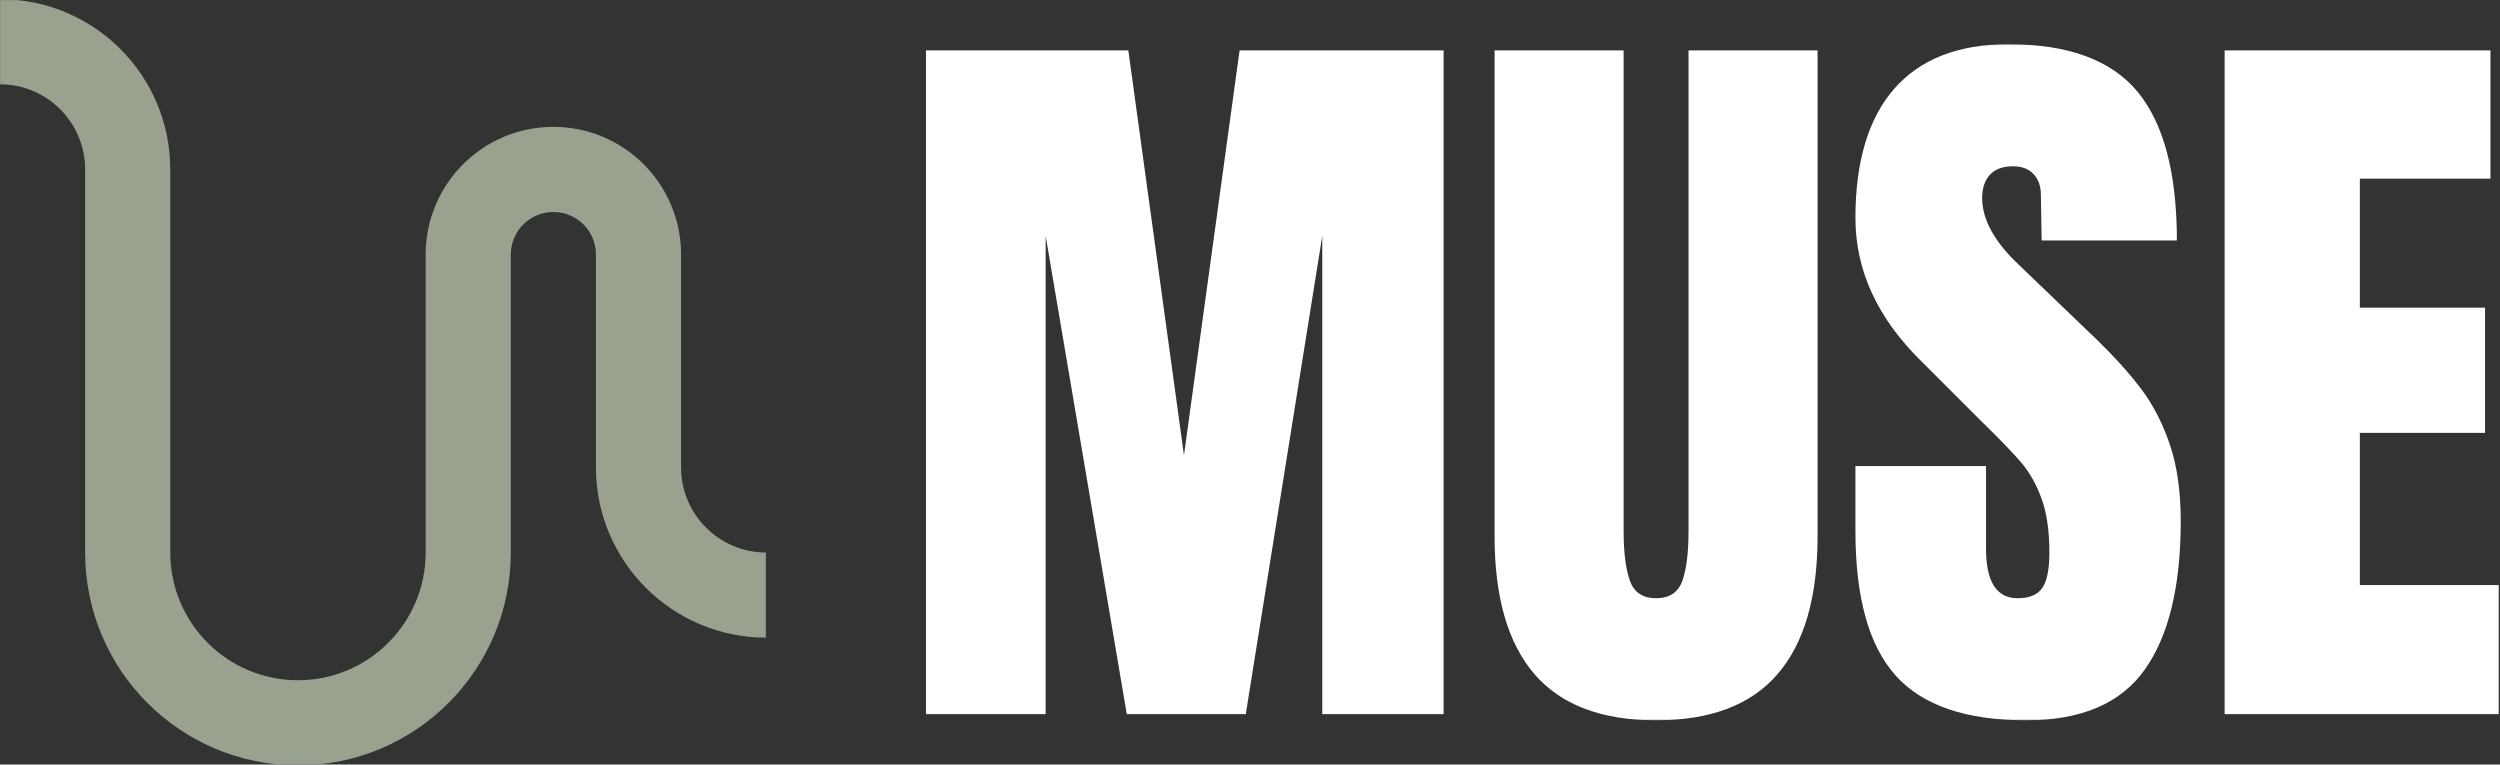 <svg width="1998" height="611" viewBox="0 0 1998 611" fill="none" xmlns="http://www.w3.org/2000/svg">
<rect x="0" y="0" width="1998" height="611" fill="#333333" stroke="none"/>
<mask id="mask0_2376_1044" style="mask-type:luminance" maskUnits="userSpaceOnUse" x="739" y="35" width="1259" height="541">
<path d="M739.905 35.328H1997.15V575.672H739.905V35.328Z" fill="white"/>
</mask>
<g mask="url(#mask0_2376_1044)">
<path d="M835.681 570.729H739.963V40.265H901.76L946.224 363.855L990.687 40.265H1153.72V570.729H1056.76V188.473L995.624 570.729H900.525L835.681 188.473V570.729ZM1323.54 575.672C1279.9 575.672 1247.46 563.323 1226.21 538.62C1205.05 513.916 1194.47 477.276 1194.47 428.697V40.265H1297.6V424.375C1297.6 441.255 1299.25 454.427 1302.54 463.896C1305.84 473.364 1312.83 478.099 1323.54 478.099C1334.24 478.099 1341.24 473.448 1344.54 464.145C1347.83 454.921 1349.47 441.667 1349.47 424.375V40.265H1452.6V428.697C1452.6 477.276 1441.98 513.916 1420.74 538.62C1399.58 563.323 1367.18 575.672 1323.54 575.672ZM1619.34 575.672C1571.17 575.672 1536.39 563.735 1514.97 539.855C1493.57 515.979 1482.86 477.484 1482.86 424.375V372.5H1587.23V438.579C1587.23 464.927 1595.67 478.099 1612.55 478.099C1622.01 478.099 1628.6 475.301 1632.31 469.703C1636.01 464.188 1637.86 454.839 1637.86 441.667C1637.86 424.375 1635.81 410.047 1631.69 398.688C1627.57 387.407 1622.3 377.937 1615.88 370.281C1609.54 362.703 1598.13 350.891 1581.67 334.833L1535.97 289.135C1500.57 254.552 1482.86 216.265 1482.86 174.271C1482.86 128.984 1493.24 94.484 1513.99 70.771C1534.82 47.14 1565.2 35.328 1605.13 35.328C1652.89 35.328 1687.27 47.964 1708.27 73.245C1729.26 98.604 1739.76 138.249 1739.76 192.183H1631.69L1631.07 155.744C1631.07 148.744 1629.1 143.188 1625.15 139.073C1621.28 134.953 1615.84 132.896 1608.84 132.896C1600.61 132.896 1594.43 135.161 1590.32 139.688C1586.2 144.219 1584.14 150.396 1584.14 158.213C1584.14 175.505 1594.02 193.416 1613.78 211.943L1675.54 271.224C1689.95 285.224 1701.89 298.479 1711.35 310.995C1720.82 323.593 1728.44 338.411 1734.2 355.459C1739.96 372.583 1742.85 392.88 1742.85 416.349C1742.85 468.631 1733.25 508.235 1714.07 535.161C1694.97 562.167 1663.39 575.672 1619.34 575.672ZM1997.15 570.729H1777.92V40.265H1990.36V142.776H1885.99V245.907H1986.04V345.948H1885.99V467.604H1997.15V570.729Z" fill="white"/>
</g>
<mask id="mask1_2376_1044" style="mask-type:luminance" maskUnits="userSpaceOnUse" x="0" y="0" width="613" height="611">
<path d="M0 0H612.344V611H0V0Z" fill="white"/>
</mask>
<g mask="url(#mask1_2376_1044)">
<path d="M0 67.369C37.572 67.385 68.025 97.839 68.041 135.411V441.583C68.041 535.525 144.187 611.672 238.129 611.672C332.072 611.672 408.229 535.525 408.229 441.583V203.443C408.219 194.416 411.801 185.76 418.181 179.38C424.563 173 433.219 169.416 442.244 169.427C451.271 169.416 459.927 172.995 466.312 179.375C472.692 185.76 476.276 194.416 476.271 203.443V373.531C476.271 448.615 537.197 509.615 612.339 509.615V441.583C574.765 441.563 544.312 411.104 544.301 373.531V203.443C544.301 147.068 498.588 101.385 442.244 101.385C385.896 101.385 340.187 147.068 340.187 203.443V441.583C340.187 497.948 294.473 543.64 238.129 543.64C181.781 543.64 136.072 497.948 136.072 441.583V135.411C136.072 60.287 75.145 -0.672 0 -0.672V67.369Z" fill="#99A28E"/>
</g>
</svg>
